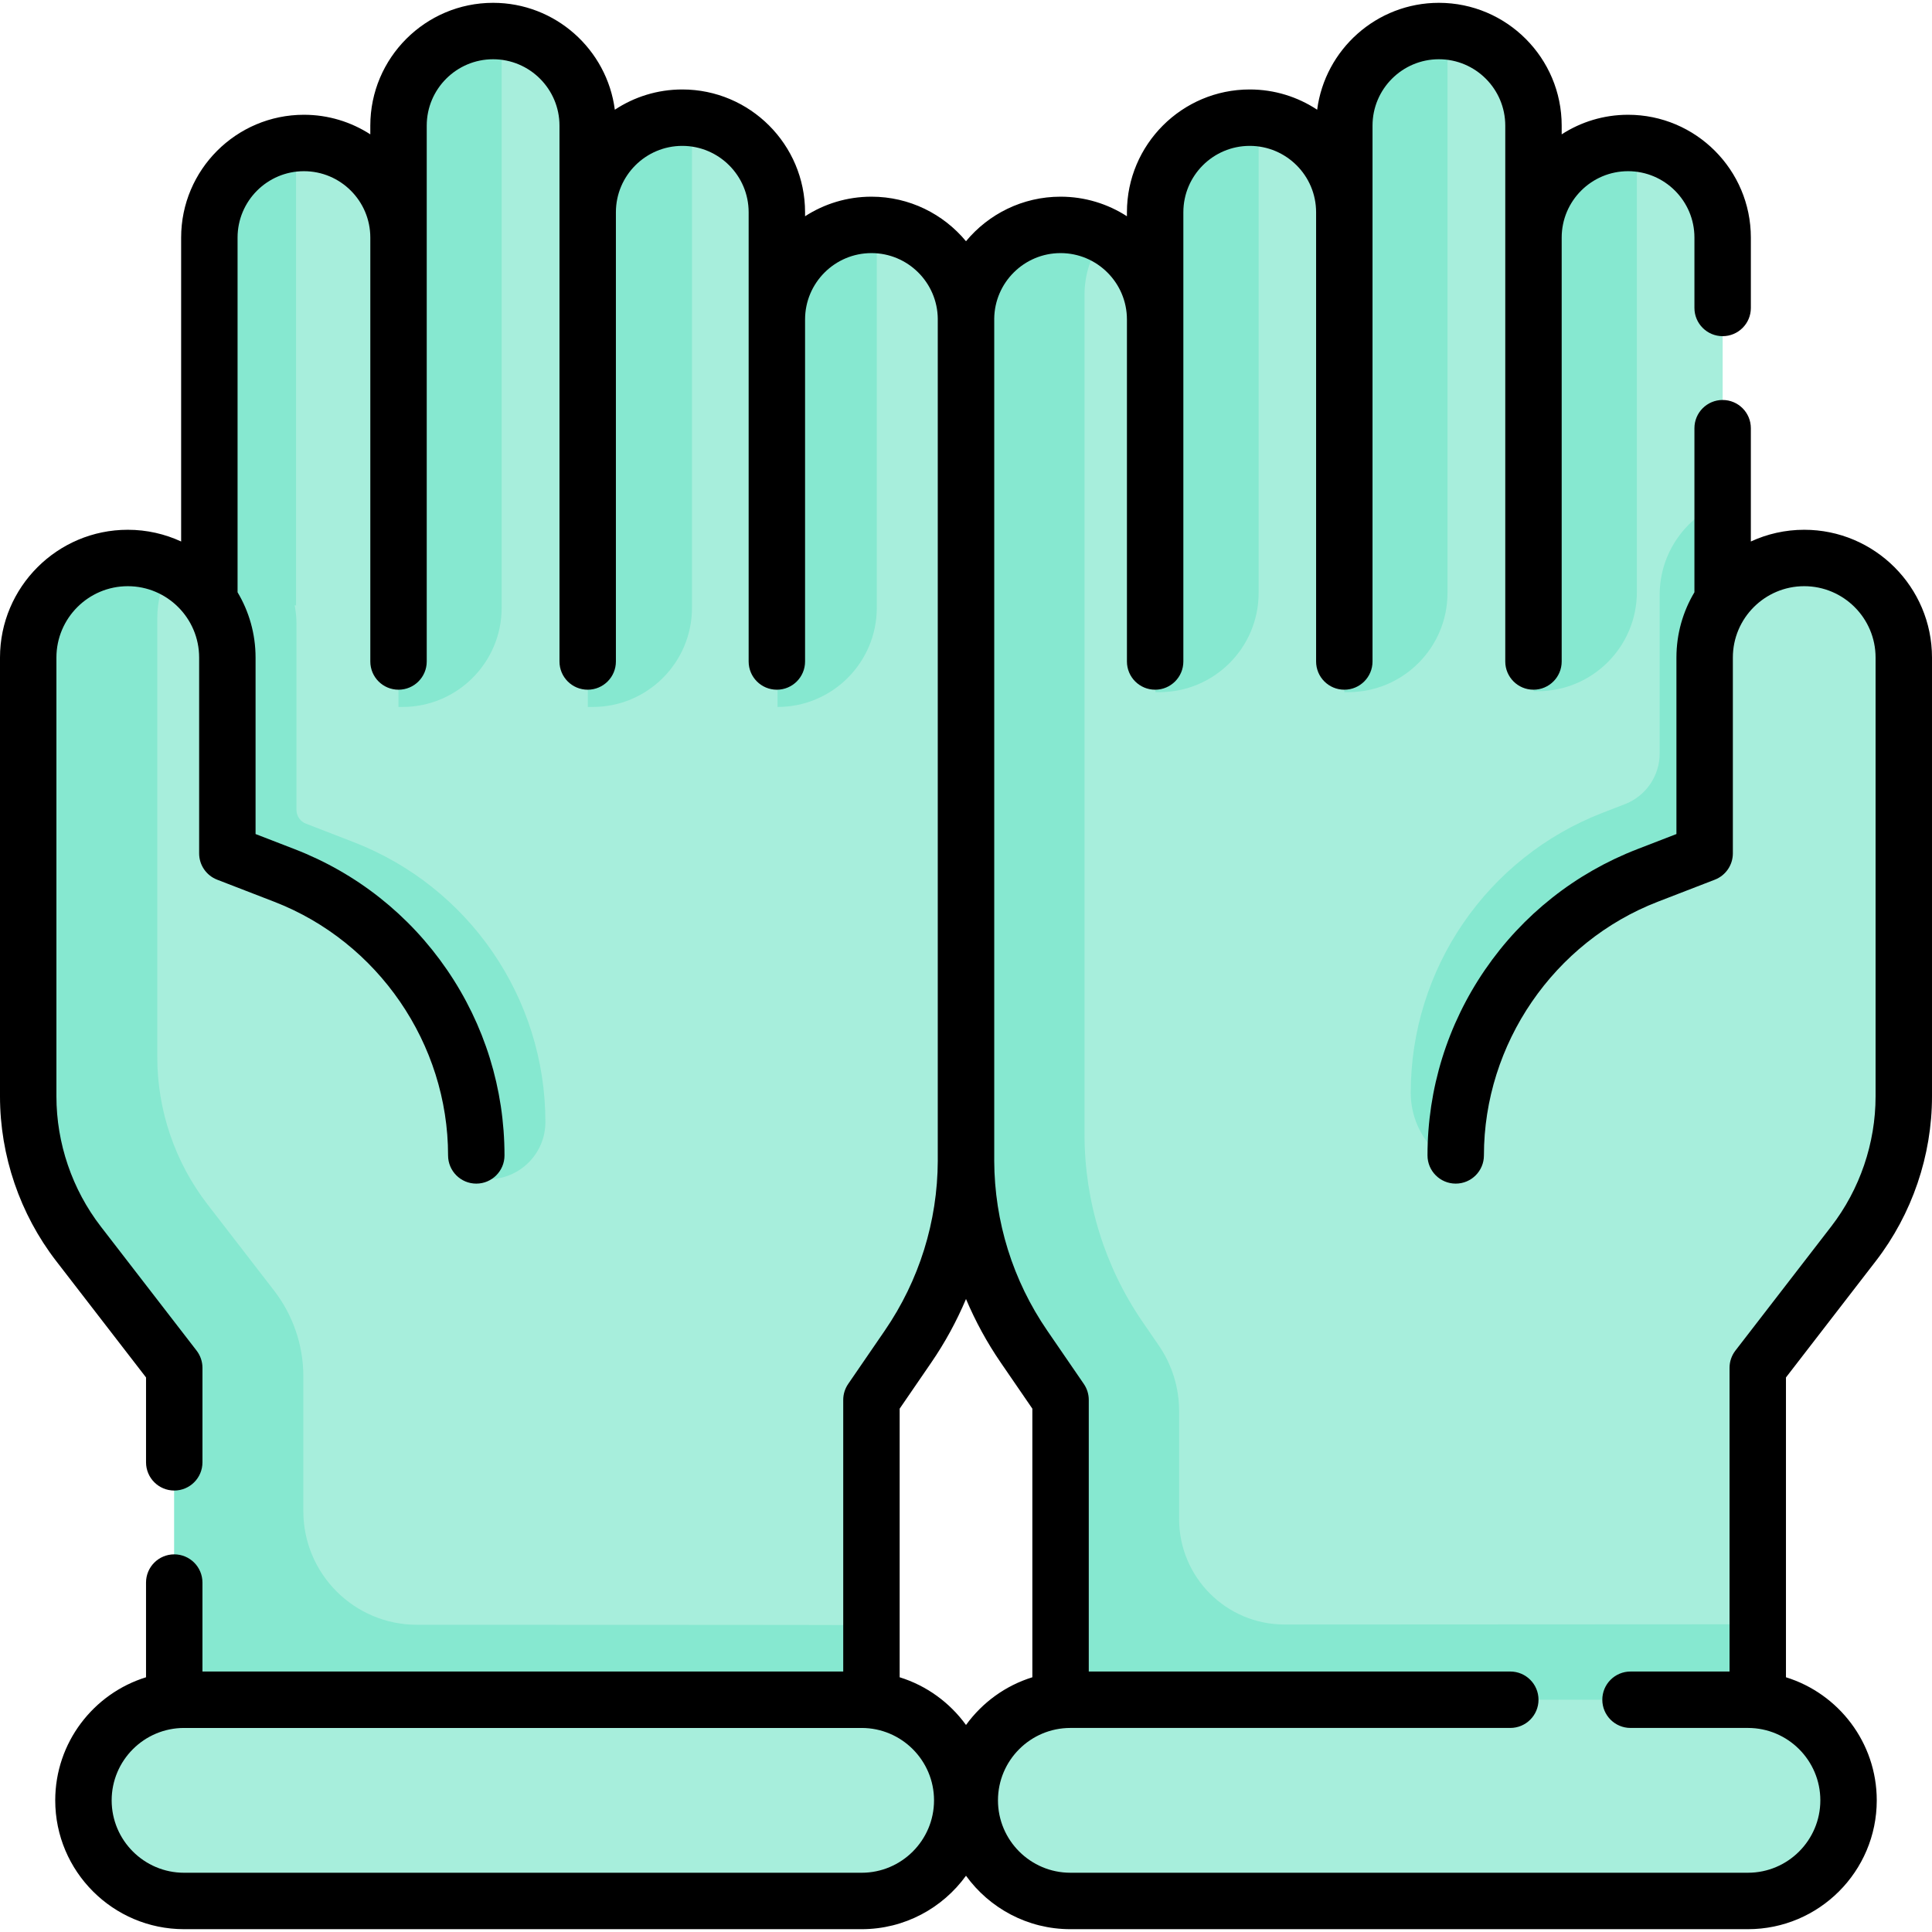 <svg id="Capa_1" enable-background="new 0 0 513.637 513.637" height="512" viewBox="0 0 513.637 513.637" width="512" xmlns="http://www.w3.org/2000/svg"><g><g><g><g id="XMLID_385_"><g><path d="m231.668 452.025c13.55 1.3 24.15 12.72 24.15 26.61 0 7.39-3 14.08-7.84 18.92s-11.52 7.83-18.91 7.83h-180.13c-14.78 0-26.75-11.97-26.75-26.75 0-7.38 2.99-14.07 7.83-18.91 4.27-4.27 9.97-7.09 16.32-7.7.86-.09 1.72-.13 2.6-.13h180.13c.88 0 1.74.04 2.6.13z" fill="#d5e3f4"/><path d="m249.458 67.155c-4.55-4.56-10.84-7.37-17.78-7.37-13.89 0-25.14 11.26-25.14 25.15v-28.51c0-6.94-2.82-13.23-7.37-17.77-4.55-4.56-10.83-7.37-17.78-7.37-13.89 0-25.15 11.26-25.15 25.14v-23.03c0-6.94-2.81-13.23-7.36-17.78s-10.84-7.36-17.78-7.36c-13.89 0-25.15 11.25-25.15 25.14v29.76c0-6.94-2.81-13.22-7.37-17.78-4.54-4.54-10.83-7.36-17.77-7.36-13.89 0-25.15 11.26-25.15 25.14v96.49l-.063 27.957 23.113 78.162 6.615 124.03-4.61 81.1h150.965v-98.72l9.72-14.16c10.05-14.65 15.43-32 15.43-49.77v-132.38-90.93c0-6.939-2.81-13.228-7.37-17.779z" fill="#a7eedc"/></g><g><path d="m129.791 313.51c8.398 0 15.207-6.808 15.207-15.207 0-32.97-20.28-62.55-51.03-74.44l-12.637-4.888c-1.514-.586-2.513-2.042-2.513-3.666v-49.366c0-5.64-1.77-10.87-4.79-15.17-4.161-5.946-10.71-10.1-18.26-11.076v24.454c-4.78-6.83-12.71-11.3-21.69-11.3-1.718 0-3.395.169-5.021.481-2.034 3.75-3.189 8.046-3.189 12.611v116.67c0 10.858 2.765 21.477 7.945 30.897z" fill="#86e8d0"/><g id="XMLID_387_"><g><path d="m126.628 307.175v171.47h-80.54l.25-26.62-.01-.13v-88.25l-25.47-32.98c-8.66-11.22-13.36-25-13.36-39.18v-116.67c0-7.31 2.96-13.93 7.75-18.72s11.41-7.75 18.72-7.75c8.98 0 16.91 4.47 21.69 11.3 3.02 4.3 4.79 9.53 4.79 15.17v52.06l15.15 5.86c30.75 11.89 51.03 41.47 51.03 74.44z" fill="#a7eedc"/></g></g><path d="m231.678 432.048c-4.704-.073-112.529-.09-120.812-.089-16.695.002-30.222-13.531-30.222-30.226v-35.831c0-8.245-2.734-16.258-7.774-22.784l-17.696-22.914c-8.66-11.22-13.36-25-13.36-39.18v-116.67c0-4.885 1.327-9.458 3.633-13.386-3.473-1.675-7.363-2.624-11.479-2.624-7.31 0-13.93 2.96-18.72 7.75s-7.75 11.41-7.75 18.72v116.67c0 14.18 4.7 27.96 13.36 39.18l25.47 32.98v88.25l.01.13-.25 26.62h80.54v-7.75h105.05z" fill="#86e8d0"/><path d="m231.668 452.025c13.55 1.3 24.15 12.72 24.15 26.61 0 7.39-3 14.08-7.84 18.92s-11.52 7.83-18.91 7.83h-180.13c-14.78 0-26.75-11.97-26.75-26.75 0-7.38 2.99-14.07 7.83-18.91 4.27-4.27 9.97-7.09 16.32-7.7.86-.09 184.47-.09 185.33 0z" fill="#a7eedc"/></g></g><g id="XMLID_397_"><g><path d="m407.688 63.155c0-6.94 2.81-13.22 7.37-17.78 4.54-4.54 10.83-7.36 17.77-7.36 13.89 0 25.15 11.26 25.15 25.14v96.49 329.21h-173.41l-2.61-36.96v-79.72l-9.72-14.16c-10.05-14.65-15.43-32-15.43-49.77v-132.38-90.93c0-6.94 2.81-13.23 7.37-17.78 4.55-4.56 10.84-7.37 17.78-7.37 13.89 0 25.14 11.26 25.14 25.15v-28.51c0-6.94 2.82-13.23 7.37-17.77 4.55-4.56 10.83-7.37 17.78-7.37 13.89 0 25.15 11.26 25.15 25.14v-23.03c0-6.94 2.81-13.23 7.36-17.78s10.84-7.36 17.78-7.36c13.89 0 25.15 11.25 25.15 25.14z" fill="#a7eedc"/></g></g></g><g fill="#86e8d0"><path d="m55.658 63.155-.063 97.795h23.113v-122.841c-12.906 1.068-23.05 11.874-23.05 25.046z"/><g><path d="m131.098 8.255c-13.89 0-25.15 11.25-25.15 25.14v29.76c0-.153-.009-.304-.012-.457v125.252h1.05c14.572 0 26.385-11.813 26.385-26.385v-153.202c-.748-.068-1.506-.108-2.273-.108z"/><path d="m334.618 157.625v-126.225c-.78-.073-1.57-.115-2.369-.115-6.95 0-13.23 2.81-17.78 7.37-4.082 4.073-6.765 9.557-7.274 15.654l-.012 129.701h1.05c14.572 0 26.385-11.813 26.385-26.385z"/><path d="m384.829 157.625v-149.261c-.755-.068-1.518-.108-2.29-.108-6.94 0-13.23 2.81-17.78 7.36-4.493 4.493-7.284 10.684-7.353 17.521l-.012 150.873h1.05c14.572 0 26.385-11.813 26.385-26.385z"/><path d="m435.176 157.378v-119.25c-.773-.072-1.555-.113-2.347-.113-6.94 0-13.23 2.82-17.77 7.36-4.218 4.218-6.934 9.909-7.318 16.231v122.156h1.05c14.572.001 26.385-11.812 26.385-26.384z"/><path d="m181.388 31.285c-13.455 0-24.443 10.566-25.117 23.845v132.82h1.313c14.572 0 26.385-11.813 26.385-26.385l.004-130.141c-.848-.087-1.713-.139-2.585-.139z"/><path d="m231.678 59.785c-12.883 0-23.488 9.688-24.959 22.176v105.989c14.572 0 26.385-11.813 26.385-26.385v-101.737c-.472-.026-.947-.043-1.426-.043z"/></g><path d="m441.235 158.155v42.162c0 5.965-3.668 11.316-9.231 13.469l-5.919 2.289c-30.75 11.89-51.03 41.47-51.03 74.44 0 12.037 9.758 21.794 21.794 21.794h61.129v-152.663-26.098c-9.802 3.878-16.743 13.427-16.743 24.607z"/></g><g id="XMLID_389_"><g><path d="m506.138 174.815v116.67c0 14.18-4.7 27.96-13.36 39.18l-25.47 32.98-.6 115.03h-79.7v-171.5c0-32.97 20.28-62.55 51.03-74.44l15.15-5.86v-52.06c0-14.62 11.86-26.47 26.48-26.47 7.31 0 13.93 2.96 18.72 7.75s7.75 11.41 7.75 18.72z" fill="#a7eedc"/></g></g><path d="m466.935 431.823-125.428.067c-15.48 0-28.029-12.549-28.029-28.029v-28.724c0-6.224-1.885-12.302-5.408-17.434l-4.312-6.282c-10.05-14.65-15.43-32-15.43-49.77v-132.38-90.93c0-5.897 2.037-11.319 5.445-15.608-3.522-1.879-7.543-2.948-11.815-2.948-6.94 0-13.23 2.81-17.78 7.37-4.56 4.55-7.37 10.84-7.37 17.78v90.93 132.38c0 17.77 5.38 35.12 15.43 49.77l9.72 14.16v79.72l2.61 36.96 182.037-.044z" fill="#86e8d0"/><path d="m284.566 505.386h180.137c14.772 0 26.747-11.975 26.747-26.747 0-14.772-11.975-26.747-26.747-26.747h-180.137c-14.772 0-26.747 11.975-26.747 26.747-.001 14.771 11.975 26.747 26.747 26.747z" fill="#a7eedc"/></g><path d="m498.711 335.247c9.625-12.469 14.925-28.01 14.925-43.761v-116.67c0-18.732-15.24-33.972-33.972-33.972-5.063 0-9.867 1.121-14.188 3.116v-30.123c0-4.142-3.358-7.5-7.5-7.5s-7.5 3.358-7.5 7.5v43.621c-3.035 5.084-4.785 11.02-4.785 17.358v46.92l-10.357 4.005c-16.507 6.382-30.521 17.472-40.527 32.069s-15.295 31.667-15.295 49.365c0 4.142 3.358 7.5 7.5 7.5s7.5-3.358 7.5-7.5c0-29.648 18.579-56.751 46.232-67.444l15.153-5.859c2.89-1.117 4.795-3.897 4.795-6.995v-52.062c0-10.461 8.511-18.972 18.972-18.972s18.972 8.511 18.972 18.972v116.669c0 12.452-4.19 24.738-11.799 34.595l-25.463 32.986c-1.013 1.313-1.563 2.925-1.563 4.583v80.741h-26.325c-4.142 0-7.5 3.358-7.5 7.5s3.358 7.5 7.5 7.5h31.217c10.613 0 19.248 8.634 19.248 19.248s-8.634 19.248-19.248 19.248h-180.137c-10.613 0-19.248-8.634-19.248-19.248s8.634-19.248 19.248-19.248h116.958c4.142 0 7.5-3.358 7.5-7.5s-3.358-7.5-7.5-7.5h-112.066v-72.212c0-1.515-.458-2.994-1.315-4.243l-9.716-14.163c-9.169-13.366-14.041-28.984-14.108-45.186 0-.114.006-.226.006-.34v-223.31c0-.056-.004-.111-.004-.167.091-9.652 7.964-17.479 17.637-17.479 9.729 0 17.646 7.916 17.646 17.646v90.929c0 4.142 3.358 7.5 7.5 7.5s7.5-3.358 7.5-7.5v-90.929-28.506c0-9.73 7.916-17.646 17.646-17.646s17.646 7.916 17.646 17.646v119.435c0 4.142 3.358 7.5 7.5 7.5s7.5-3.358 7.5-7.5v-142.467c0-9.73 7.916-17.646 17.646-17.646s17.646 7.916 17.646 17.646v142.467c0 4.142 3.358 7.5 7.5 7.5s7.5-3.358 7.5-7.5v-112.705c0-9.73 7.916-17.646 17.646-17.646s17.646 7.916 17.646 17.646v18.716c0 4.142 3.358 7.5 7.5 7.5s7.5-3.358 7.5-7.5v-18.716c0-18.001-14.645-32.646-32.646-32.646-6.498 0-12.553 1.916-17.646 5.202v-2.318c0-18.001-14.645-32.646-32.646-32.646-16.567 0-30.281 12.407-32.363 28.416-5.15-3.398-11.31-5.383-17.929-5.383-18.001 0-32.646 14.645-32.646 32.646v1.062c-5.092-3.286-11.148-5.202-17.646-5.202-10.102 0-19.146 4.613-25.139 11.843-5.993-7.229-15.037-11.843-25.139-11.843-6.498 0-12.553 1.916-17.646 5.202v-1.062c0-18.001-14.645-32.646-32.646-32.646-6.618 0-12.779 1.985-17.929 5.383-2.082-16.009-15.796-28.416-32.363-28.416-18.001 0-32.646 14.645-32.646 32.646v2.318c-5.092-3.286-11.148-5.202-17.646-5.202-18.001 0-32.646 14.645-32.646 32.646v80.802c-4.321-1.995-9.124-3.116-14.188-3.116-18.73 0-33.97 15.239-33.97 33.971v116.669c0 15.751 5.301 31.292 14.925 43.761l23.9 30.961v22.565c0 4.142 3.358 7.5 7.5 7.5s7.5-3.358 7.5-7.5v-25.122c0-1.658-.55-3.27-1.563-4.583l-25.463-32.986c-7.609-9.857-11.799-22.143-11.799-34.596v-116.669c0-10.461 8.511-18.972 18.972-18.972s18.972 8.511 18.972 18.972v52.062c0 3.098 1.905 5.878 4.795 6.995l15.153 5.859c27.653 10.692 46.232 37.796 46.232 67.444 0 4.142 3.358 7.5 7.5 7.5s7.5-3.358 7.5-7.5c0-17.698-5.289-34.768-15.295-49.365s-24.021-25.687-40.527-32.069l-10.358-4.005v-46.92c0-6.339-1.75-12.274-4.785-17.358v-94.3c0-9.73 7.916-17.646 17.646-17.646s17.646 7.916 17.646 17.646v112.705c0 4.142 3.358 7.5 7.5 7.5s7.5-3.358 7.5-7.5v-142.467c0-9.73 7.916-17.646 17.646-17.646s17.646 7.916 17.646 17.646v142.467c0 4.142 3.358 7.5 7.5 7.5s7.5-3.358 7.5-7.5v-119.435c0-9.73 7.916-17.646 17.646-17.646s17.646 7.916 17.646 17.646v119.435c0 4.142 3.358 7.5 7.5 7.5s7.5-3.358 7.5-7.5v-90.929c0-9.73 7.916-17.646 17.646-17.646 9.673 0 17.546 7.826 17.637 17.479 0 .056-.004.111-.004.167v223.313c0 .114.006.226.006.34-.067 16.202-4.939 31.819-14.108 45.186l-9.716 14.163c-.857 1.249-1.315 2.728-1.315 4.243v72.212h-170.356v-23.655c0-4.142-3.358-7.5-7.5-7.5s-7.5 3.358-7.5 7.5v25.179c-13.965 4.323-24.139 17.357-24.139 32.724 0 18.884 15.363 34.248 34.248 34.248h180.137c11.406 0 21.52-5.609 27.748-14.209 6.228 8.6 16.342 14.209 27.748 14.209h180.137c18.884 0 34.248-15.363 34.248-34.248 0-15.367-10.174-28.401-24.139-32.724v-79.707zm-251.131 27.011c3.673-5.354 6.751-11.018 9.239-16.904 2.488 5.887 5.566 11.55 9.239 16.904l8.4 12.246v71.411c-7.169 2.219-13.332 6.738-17.639 12.685-4.307-5.948-10.47-10.466-17.639-12.685v-71.411zm-18.509 135.628h-180.137c-10.613 0-19.248-8.634-19.248-19.248s8.634-19.248 19.248-19.248h180.137c10.613 0 19.248 8.634 19.248 19.248s-8.635 19.248-19.248 19.248z"/></g></svg>
